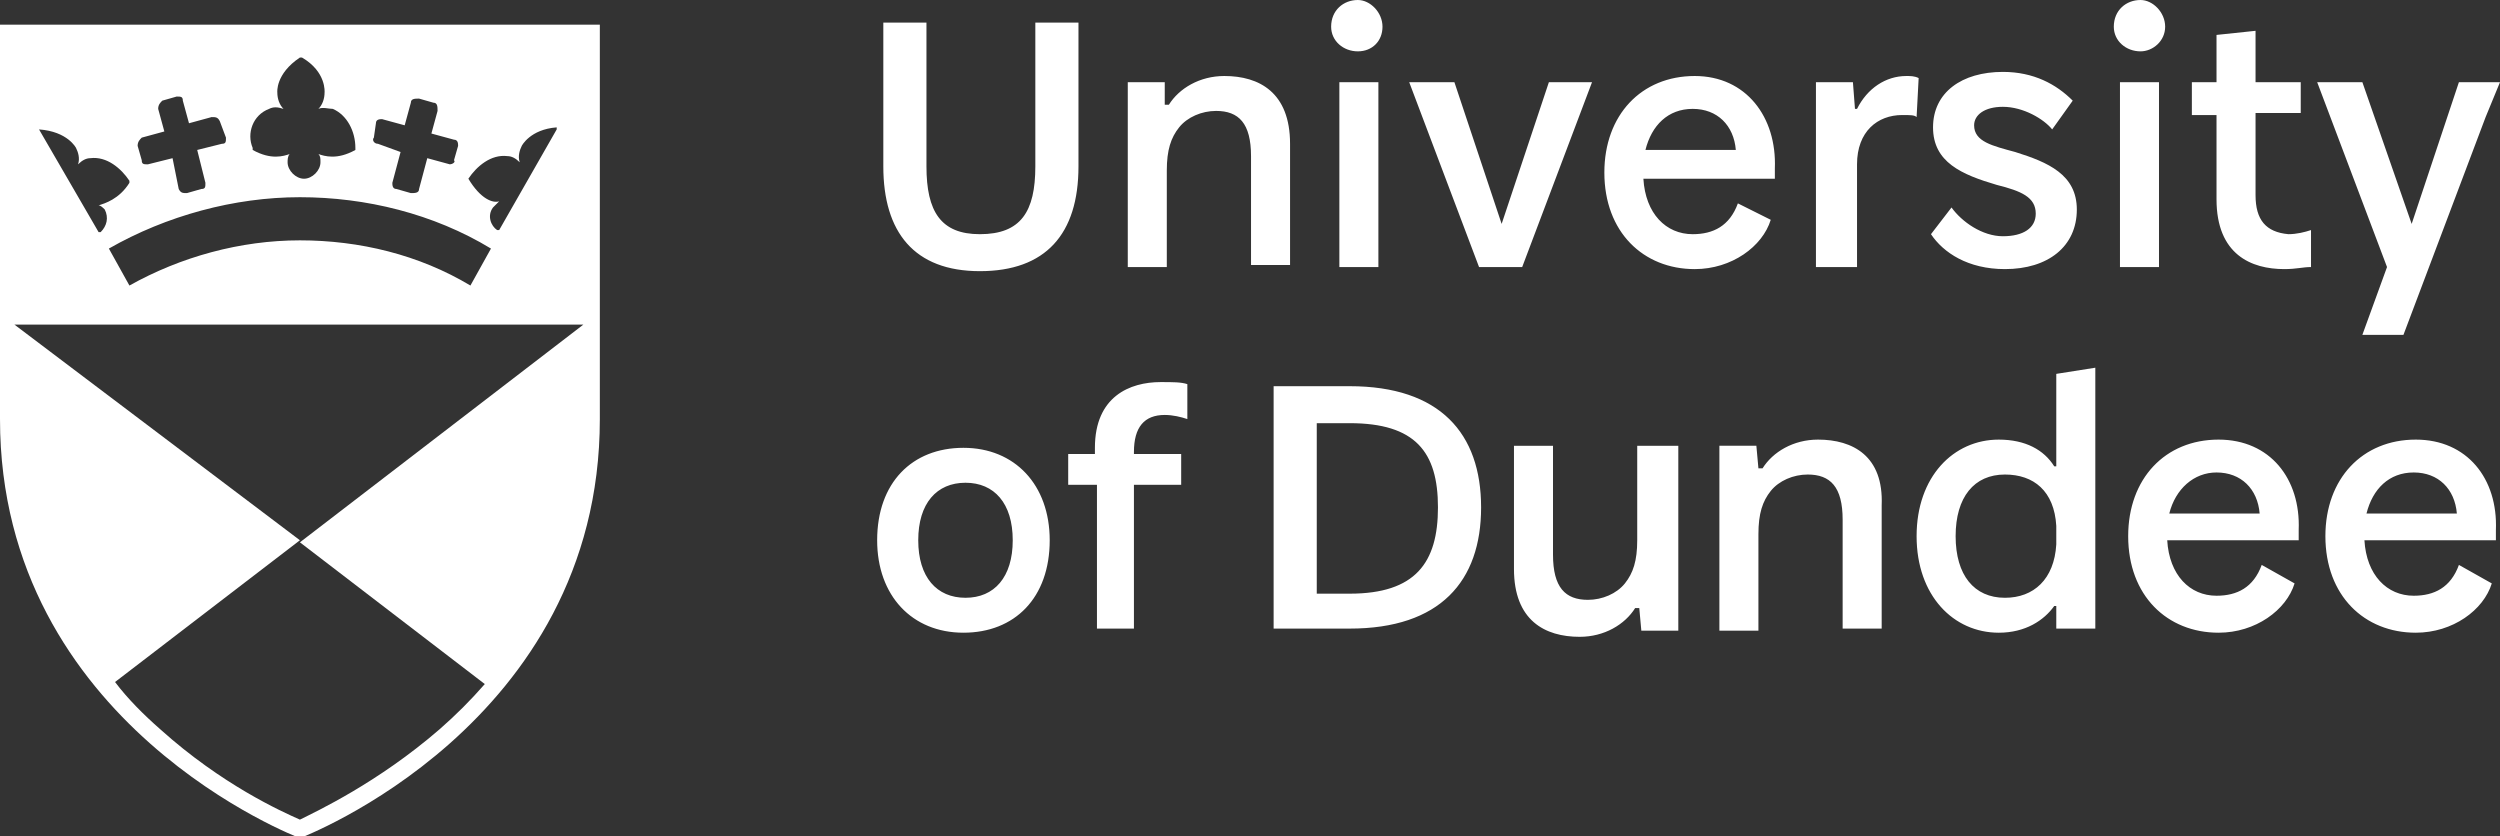 <?xml version="1.0" encoding="utf-8"?>
<!-- Generator: Adobe Illustrator 28.1.0, SVG Export Plug-In . SVG Version: 6.00 Build 0)  -->
<svg version="1.1" id="Layer_1" xmlns="http://www.w3.org/2000/svg" xmlns:xlink="http://www.w3.org/1999/xlink" x="0px" y="0px"
	 viewBox="0 0 121.7 40.7" style="enable-background:new 0 0 121.7 40.7;" xml:space="preserve">
<rect x="0" y="0" width="121.7" height="40.7" fill="#333333" stroke="none"/>
<style type="text/css">
	.st0{fill:#FFFFFF;}
</style>
<path class="st0" d="M23.6,33.3c-0.7,0.8-1.4,1.5-2.2,2.2c-3,2.6-6,4-6.8,4.4c-0.9-0.4-3.8-1.7-6.8-4.4c-0.8-0.7-1.6-1.5-2.2-2.3
	l9-6.9L0.7,15.8h27.7L14.6,26.4L23.6,33.3z M1.9,6.3C1.9,6.2,1.9,6.2,1.9,6.3c1.4,0.1,1.8,0.9,1.8,0.9C3.8,7.4,3.9,7.7,3.8,8
	C4,7.8,4.2,7.7,4.4,7.7c0.8-0.1,1.5,0.5,1.9,1.1c0,0,0,0.1,0,0.1c-0.5,0.8-1.2,1-1.5,1.1C4.9,10,5,10.1,5.1,10.2
	c0.2,0.4,0.1,0.8-0.2,1.1c0,0,0,0,0,0c0,0-0.1,0-0.1,0L1.9,6.3C1.9,6.3,1.9,6.3,1.9,6.3 M6.9,6.7L8,6.4L7.7,5.3
	c0-0.2,0.1-0.3,0.2-0.4l0.7-0.2c0.2,0,0.3,0,0.3,0.2l0.3,1.1l1.1-0.3c0.2,0,0.3,0,0.4,0.2L11,6.7c0,0.2,0,0.3-0.2,0.3L9.6,7.3
	L10,8.9c0,0.2,0,0.3-0.2,0.3L9.1,9.4c-0.2,0-0.3,0-0.4-0.2L8.4,7.7L7.2,8c-0.2,0-0.3,0-0.3-0.2L6.7,7.1C6.7,6.9,6.8,6.8,6.9,6.7
	 M13.1,5.3c0.2-0.1,0.4-0.1,0.7,0l0,0c-0.2-0.2-0.3-0.5-0.3-0.8c0,0-0.1-0.9,1.1-1.7c0,0,0.1,0,0.1,0c1.2,0.7,1.1,1.7,1.1,1.7
	c0,0.3-0.1,0.6-0.3,0.8c0.2-0.1,0.5,0,0.7,0c0.7,0.3,1.1,1.1,1.1,1.9c0,0,0,0.1,0,0.1c-0.9,0.5-1.5,0.3-1.8,0.2
	c0.1,0.1,0.1,0.2,0.1,0.4c0,0.4-0.4,0.8-0.8,0.8c-0.4,0-0.8-0.4-0.8-0.8c0-0.1,0-0.3,0.1-0.4c-0.3,0.1-0.9,0.3-1.8-0.2
	c0,0,0,0,0-0.1C12,6.5,12.3,5.6,13.1,5.3 M18.2,6.7L18.3,6c0-0.2,0.2-0.2,0.3-0.2l1.1,0.3l0.3-1.1c0-0.2,0.2-0.2,0.4-0.2l0.7,0.2
	c0.2,0,0.2,0.2,0.2,0.4l-0.3,1.1l1.1,0.3c0.2,0,0.2,0.2,0.2,0.3l-0.2,0.7C22.2,7.9,22,8,21.9,8l-1.1-0.3l-0.4,1.5
	c0,0.2-0.2,0.2-0.4,0.2l-0.7-0.2c-0.2,0-0.2-0.2-0.2-0.3l0.4-1.5L18.4,7C18.2,7,18.1,6.8,18.2,6.7 M23.9,12.1l-1,1.8
	c-2.5-1.5-5.4-2.2-8.3-2.2s-5.8,0.8-8.3,2.2l-1-1.8c2.8-1.6,6.1-2.5,9.3-2.5S21.1,10.4,23.9,12.1 M22.8,8.7c0.4-0.6,1.1-1.2,1.9-1.1
	c0.2,0,0.4,0.1,0.6,0.3c-0.1-0.3,0-0.6,0.1-0.8c0,0,0.4-0.8,1.7-0.9c0,0,0,0,0,0c0,0,0,0,0,0.1l-2.8,4.9c0,0,0,0-0.1,0c0,0,0,0,0,0
	c-0.3-0.2-0.5-0.7-0.2-1.1c0.1-0.1,0.2-0.2,0.3-0.3C24,9.9,23.4,9.7,22.8,8.7C22.8,8.8,22.8,8.8,22.8,8.7 M0,1.2c0,0,0,4.6,0,19.2
	c0,14.9,14.6,20.4,14.6,20.4s14.6-5.5,14.6-20.4c0-14.6,0-19.2,0-19.2H0z"/>
<path class="st0" d="M117.5,23c1.2,0,2,0.8,2.1,2h-4.4C115.5,23.8,116.3,23,117.5,23 M117.6,21.4c-2.6,0-4.4,1.9-4.4,4.7
	c0,2.9,1.9,4.7,4.4,4.7c1.8,0,3.3-1.1,3.7-2.4l-1.6-0.9c-0.4,1.1-1.2,1.5-2.2,1.5c-1.3,0-2.3-1-2.4-2.7h6.4v-0.5
	C121.6,23.3,120.1,21.4,117.6,21.4 M107.9,23c1.2,0,2,0.8,2.1,2h-4.4C105.9,23.8,106.8,23,107.9,23 M108,21.4
	c-2.6,0-4.4,1.9-4.4,4.7c0,2.9,1.9,4.7,4.4,4.7c1.8,0,3.3-1.1,3.7-2.4l-1.6-0.9c-0.4,1.1-1.2,1.5-2.2,1.5c-1.3,0-2.3-1-2.4-2.7h6.4
	v-0.5C112,23.3,110.5,21.4,108,21.4 M97.6,29.1c-1.5,0-2.4-1.1-2.4-3c0-1.9,0.9-3,2.4-3c1.4,0,2.4,0.8,2.5,2.5v0.9
	C100,28.2,99,29.1,97.6,29.1 M100.1,18.2v4.5H100c-0.5-0.8-1.4-1.3-2.7-1.3c-2.2,0-4,1.8-4,4.7c0,2.9,1.8,4.7,4,4.7
	c1.3,0,2.2-0.6,2.7-1.3h0.1v1.1h1.9V17.9L100.1,18.2z M88.5,21.4c-1.2,0-2.2,0.6-2.7,1.4h-0.2l-0.1-1.1h-1.8v9h1.9V26
	c0-1,0.2-1.6,0.6-2.1c0.4-0.5,1.1-0.8,1.8-0.8c1.1,0,1.7,0.6,1.7,2.2v5.3h1.9v-6C91.7,22.2,90.2,21.4,88.5,21.4 M79.7,21.6v4.7
	c0,1-0.2,1.6-0.6,2.1c-0.4,0.5-1.1,0.8-1.8,0.8c-1.1,0-1.7-0.6-1.7-2.2v-5.3h-1.9v6c0,2.5,1.5,3.3,3.2,3.3c1.2,0,2.2-0.6,2.7-1.4
	h0.2l0.1,1.1h1.8v-9H79.7z M64.1,20.6h1.6c3.2,0,4.3,1.4,4.3,4.1c0,2.7-1.1,4.2-4.3,4.2h-1.6V20.6z M65.7,18.8H62v11.8h3.7
	c4.4,0,6.4-2.3,6.4-5.9C72.1,21.1,70.1,18.8,65.7,18.8 M56.7,20.2c0.4,0,0.8,0.1,1.1,0.2v-1.7c-0.3-0.1-0.7-0.1-1.3-0.1
	c-1.5,0-3.2,0.7-3.2,3.2v0.3H52v1.5h1.4v7h1.8v-7h2.3v-1.5h-2.3V22C55.2,20.8,55.7,20.2,56.7,20.2 M49.3,26.3c0,1.8-0.9,2.8-2.3,2.8
	c-1.4,0-2.3-1-2.3-2.8c0-1.8,0.9-2.8,2.3-2.8C48.4,23.5,49.3,24.5,49.3,26.3 M51.1,26.3c0-2.7-1.7-4.5-4.2-4.5
	c-2.5,0-4.2,1.7-4.2,4.5c0,2.7,1.7,4.5,4.2,4.5C49.4,30.8,51.1,29.1,51.1,26.3"/>
<path class="st0" d="M121.7,4h-2l-2.3,6.9L115,4h-2.2l3.4,9l-1.2,3.3h2l4-10.6l0,0L121.7,4z M109.8,9.5V5.5h2.2V4h-2.2V1.5l-1.9,0.2
	V4h-1.2v1.6h1.2v4.1c0,2.7,1.7,3.4,3.3,3.4c0.6,0,0.9-0.1,1.3-0.1v-1.8c-0.3,0.1-0.7,0.2-1.1,0.2C110.3,11.3,109.8,10.7,109.8,9.5
	 M105.1,4h-1.9v9h1.9V4z M105.4,1.3c0-0.7-0.6-1.3-1.2-1.3c-0.7,0-1.3,0.5-1.3,1.3c0,0.7,0.6,1.2,1.3,1.2
	C104.8,2.5,105.4,2,105.4,1.3 M95,10.1l-1,1.3c0.6,0.9,1.8,1.7,3.6,1.7c2.1,0,3.5-1.1,3.5-2.9c0-1.7-1.4-2.3-3-2.8
	c-1.1-0.3-2-0.5-2-1.3c0-0.5,0.5-0.9,1.4-0.9c1,0,2,0.6,2.4,1.1l1-1.4c-0.8-0.8-1.9-1.4-3.4-1.4c-2,0-3.4,1-3.4,2.7
	c0,1.7,1.4,2.3,3.1,2.8c1.2,0.3,1.9,0.6,1.9,1.4c0,0.7-0.6,1.1-1.6,1.1C96.5,11.5,95.5,10.8,95,10.1 M92.8,3.7c-1,0-1.9,0.6-2.4,1.6
	h-0.1L90.2,4h-1.8v9h2v-5c0-1.6,1-2.4,2.2-2.4c0.4,0,0.6,0,0.7,0.1l0.1-1.9C93.2,3.7,93,3.7,92.8,3.7 M82.4,5.3c1.2,0,2,0.8,2.1,2
	h-4.4C80.4,6.1,81.2,5.3,82.4,5.3 M82.5,3.7c-2.6,0-4.4,1.9-4.4,4.7c0,2.9,1.9,4.7,4.4,4.7c1.8,0,3.3-1.1,3.7-2.4l-1.6-0.8
	c-0.4,1.1-1.2,1.5-2.2,1.5c-1.3,0-2.3-1-2.4-2.7h6.4V8.2C86.5,5.7,85,3.7,82.5,3.7 M75.4,4l-2.3,6.9L70.8,4h-2.2l3.4,9h2.1l3.4-9
	H75.4z M67.1,4h-1.9v9h1.9V4z M67.3,1.3c0-0.7-0.6-1.3-1.2-1.3c-0.7,0-1.3,0.5-1.3,1.3c0,0.7,0.6,1.2,1.3,1.2
	C66.8,2.5,67.3,2,67.3,1.3 M59.6,3.7c-1.2,0-2.2,0.6-2.7,1.4h-0.2L56.7,4h-1.8v9h1.9V8.3c0-1,0.2-1.6,0.6-2.1
	c0.4-0.5,1.1-0.8,1.8-0.8c1.1,0,1.7,0.6,1.7,2.2v5.3h1.9V7C62.8,4.5,61.3,3.7,59.6,3.7 M45.1,8.1v-7H43v7c0,3.2,1.5,5.1,4.7,5.1
	c3.2,0,4.8-1.8,4.8-5.1v-7h-2.1v7c0,2.2-0.7,3.3-2.7,3.3C45.8,11.4,45.1,10.3,45.1,8.1"/>
</svg>
